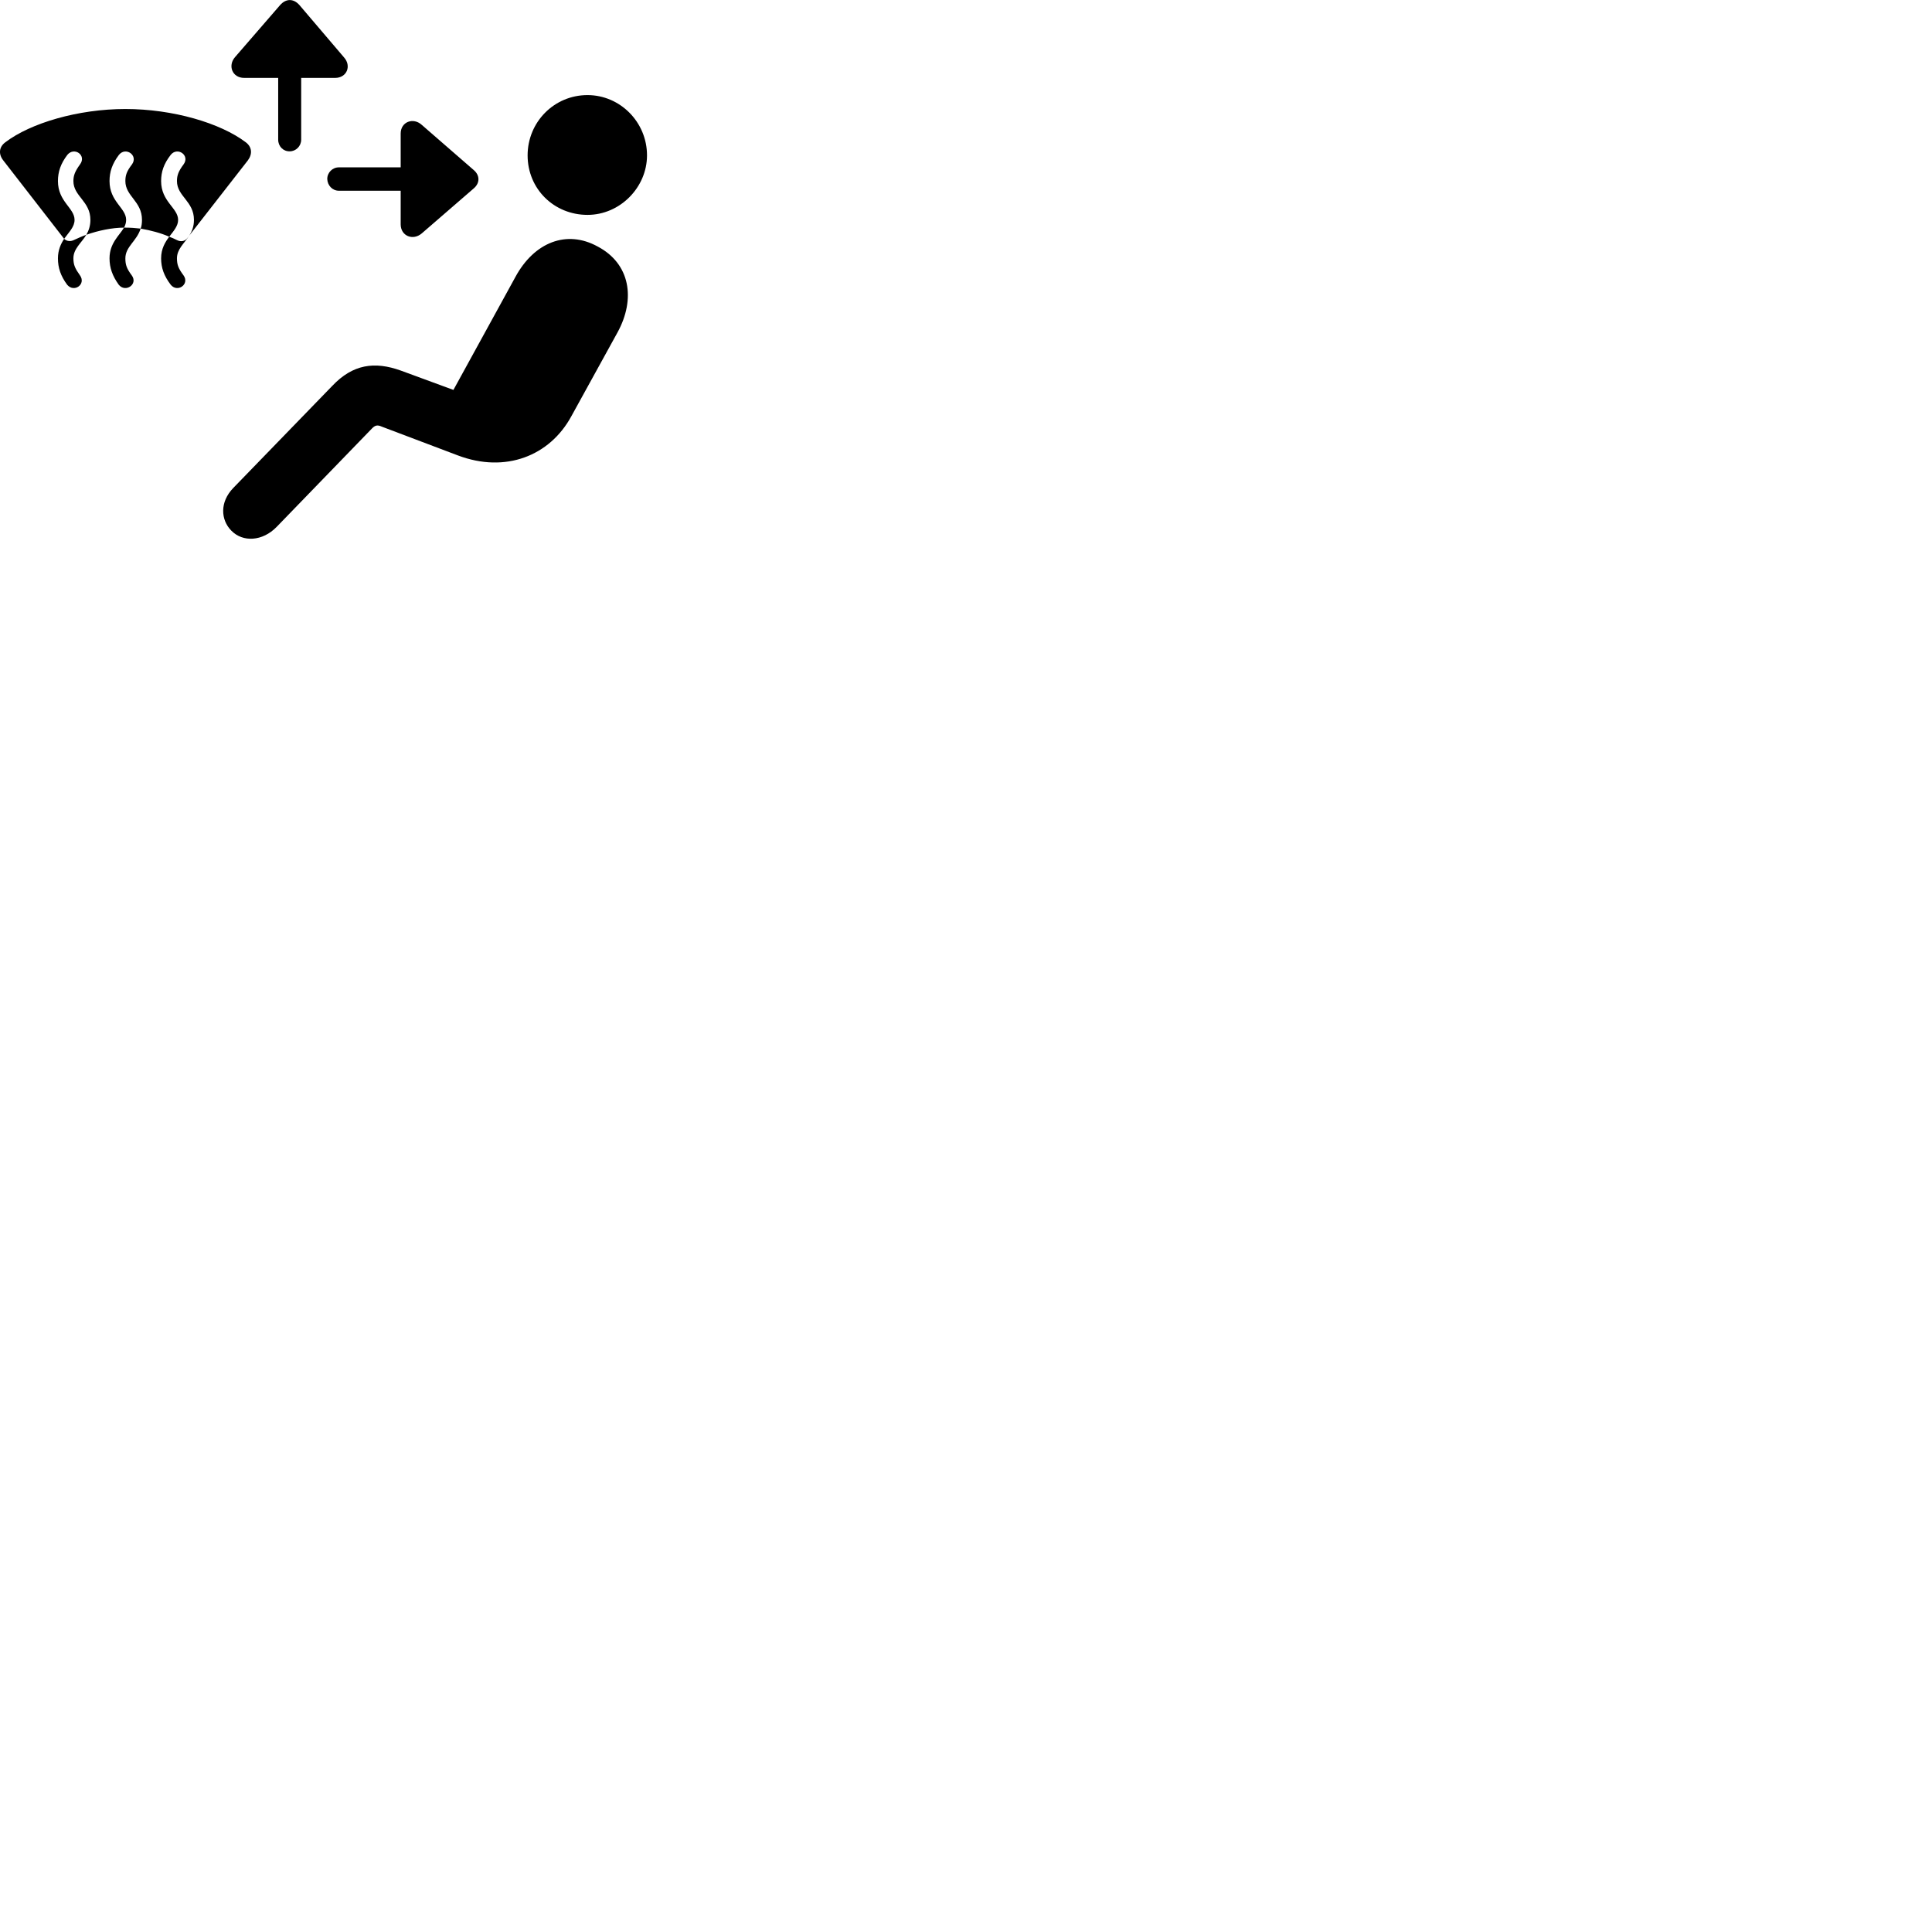 
        <svg xmlns="http://www.w3.org/2000/svg" viewBox="0 0 100 100">
            <path d="M14.999 7.832C15.319 7.832 15.589 7.562 15.589 7.232V4.032H17.349C17.949 4.032 18.209 3.412 17.799 2.962L15.499 0.262C15.189 -0.088 14.799 -0.078 14.499 0.262L12.169 2.952C11.779 3.392 12.019 4.032 12.639 4.032H14.399V7.232C14.399 7.572 14.659 7.842 14.999 7.832ZM30.409 11.122C32.099 11.122 33.489 9.692 33.489 8.042C33.489 6.322 32.099 4.922 30.409 4.922C28.679 4.922 27.309 6.322 27.309 8.042C27.309 9.782 28.679 11.122 30.409 11.122ZM3.479 14.742C3.839 15.162 4.469 14.712 4.139 14.252C3.889 13.902 3.799 13.712 3.799 13.372C3.799 12.872 4.209 12.582 4.469 12.152C5.089 11.932 5.809 11.782 6.419 11.782C6.489 11.652 6.529 11.522 6.529 11.382C6.529 10.762 5.669 10.442 5.669 9.372C5.669 8.892 5.809 8.472 6.159 8.012C6.509 7.582 7.169 8.042 6.829 8.512C6.559 8.862 6.489 9.072 6.489 9.372C6.489 10.162 7.349 10.412 7.349 11.382C7.349 11.552 7.329 11.712 7.279 11.832C7.799 11.922 8.329 12.062 8.759 12.252C8.549 12.532 8.339 12.872 8.339 13.372C8.339 13.862 8.489 14.282 8.839 14.742C9.189 15.162 9.829 14.712 9.499 14.252C9.239 13.902 9.159 13.712 9.159 13.372C9.159 12.892 9.529 12.612 9.789 12.202L12.829 8.302C13.079 7.962 13.039 7.602 12.719 7.362C11.409 6.372 8.959 5.642 6.489 5.642C4.039 5.642 1.579 6.372 0.279 7.362C-0.051 7.602 -0.091 7.972 0.169 8.302L3.289 12.322L3.319 12.362C3.149 12.622 2.999 12.942 2.999 13.372C2.999 13.862 3.139 14.282 3.479 14.742ZM16.939 9.262C16.949 9.602 17.209 9.872 17.539 9.872H20.739V11.612C20.739 12.212 21.369 12.472 21.829 12.082L24.509 9.762C24.859 9.472 24.839 9.062 24.509 8.792L21.829 6.462C21.389 6.062 20.739 6.302 20.739 6.912V8.662H17.539C17.209 8.662 16.939 8.932 16.939 9.262ZM9.149 12.422C9.029 12.362 8.899 12.302 8.759 12.252C8.999 11.942 9.219 11.692 9.219 11.382C9.219 10.762 8.339 10.442 8.339 9.372C8.339 8.892 8.479 8.472 8.839 8.012C9.189 7.582 9.849 8.042 9.499 8.512C9.239 8.862 9.159 9.072 9.159 9.372C9.159 10.162 10.039 10.412 10.039 11.382C10.039 11.732 9.929 11.992 9.789 12.202L9.699 12.322C9.569 12.492 9.359 12.532 9.149 12.422ZM3.859 11.382C3.859 10.762 2.999 10.442 2.999 9.372C2.999 8.892 3.139 8.472 3.489 8.012C3.849 7.582 4.499 8.042 4.139 8.512C3.889 8.862 3.799 9.072 3.799 9.372C3.799 10.162 4.679 10.412 4.679 11.382C4.679 11.692 4.589 11.942 4.469 12.152C4.239 12.232 4.029 12.332 3.829 12.422C3.649 12.512 3.459 12.492 3.319 12.362C3.579 12.002 3.859 11.742 3.859 11.382ZM6.149 14.742C6.499 15.162 7.159 14.712 6.819 14.252C6.559 13.902 6.489 13.712 6.489 13.372C6.489 12.762 7.079 12.482 7.279 11.832C7.009 11.802 6.749 11.782 6.489 11.782C6.449 11.782 6.429 11.782 6.419 11.782C6.179 12.192 5.669 12.582 5.669 13.372C5.669 13.862 5.819 14.282 6.149 14.742ZM11.969 27.462C12.569 28.082 13.589 28.022 14.319 27.272L19.239 22.192C19.399 22.022 19.519 21.972 19.759 22.082L23.699 23.572C26.159 24.502 28.449 23.602 29.569 21.552L31.959 17.212C32.919 15.462 32.609 13.642 30.939 12.762C29.329 11.872 27.649 12.542 26.679 14.332L23.469 20.182L20.749 19.182C19.389 18.692 18.259 18.852 17.199 19.972L12.079 25.252C11.359 25.992 11.429 26.912 11.969 27.462Z" />
        </svg>
    